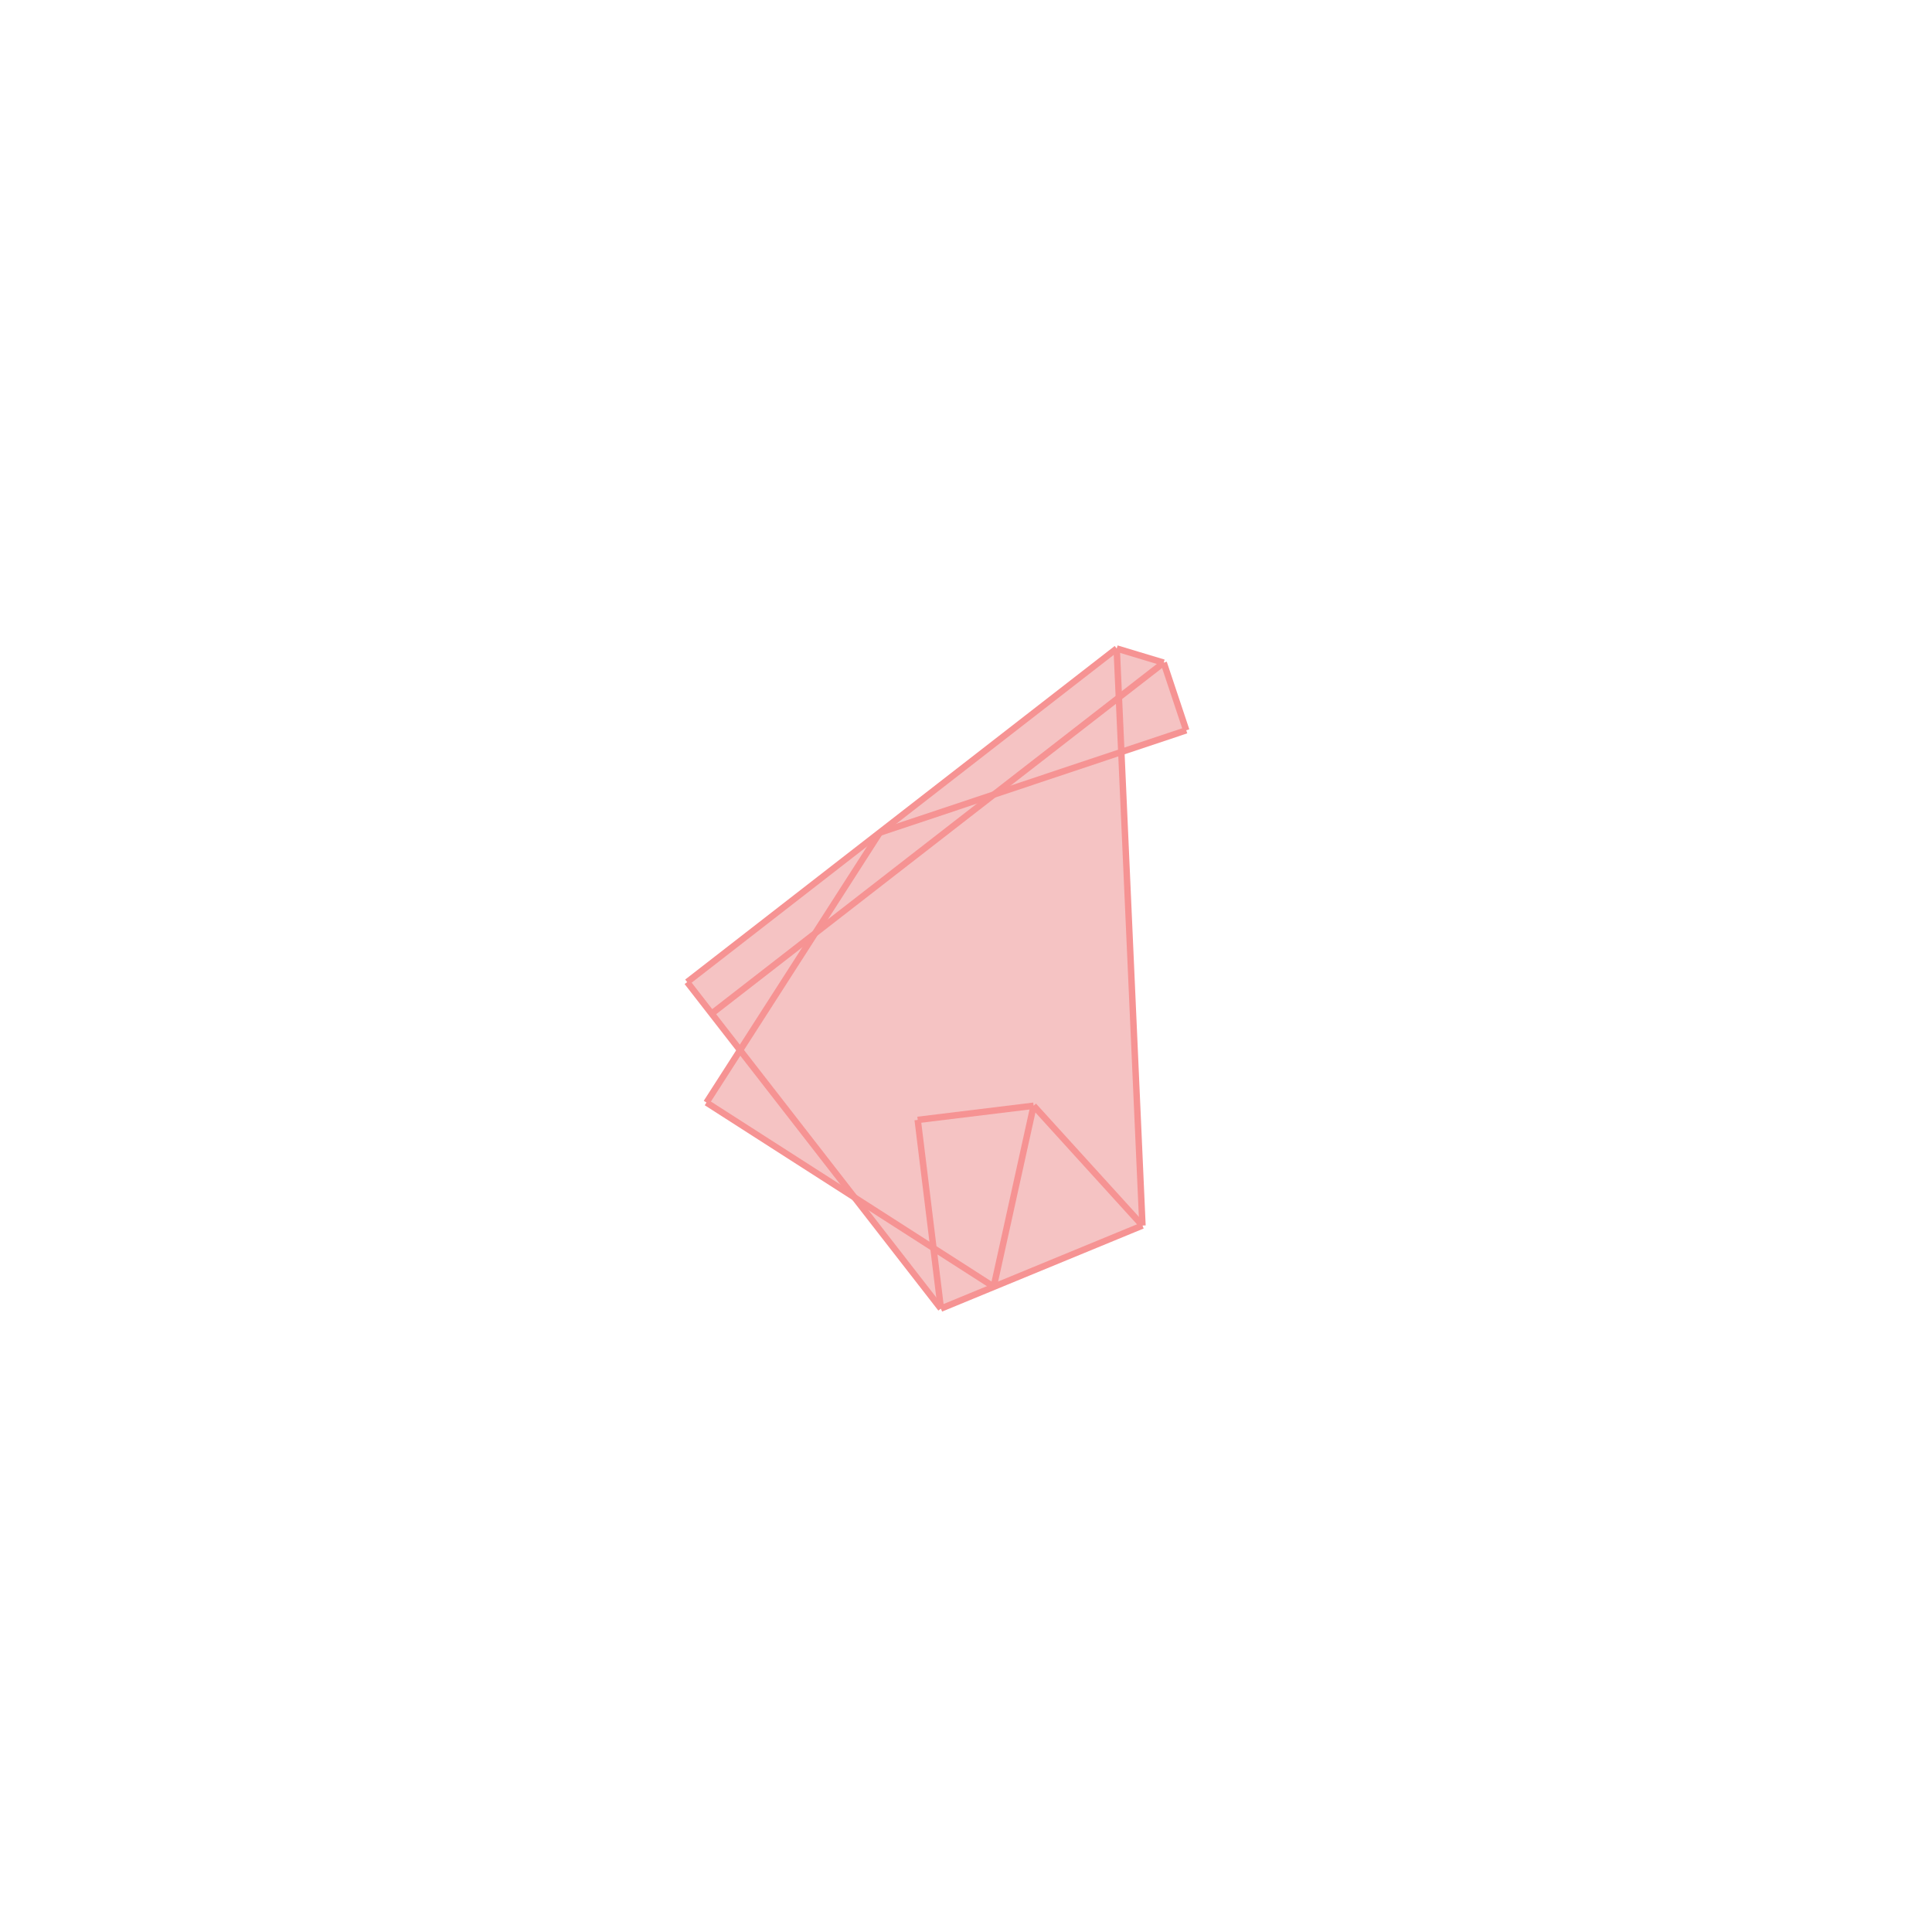 <svg xmlns="http://www.w3.org/2000/svg" viewBox="-1.5 -1.5 3 3">
<g transform="scale(1, -1)">
<path d="M-0.039 -0.532 L0.274 -0.403 L0.241 0.332 L0.342 0.366 L0.307 0.471 L0.234 0.493 L-0.433 -0.025 L-0.351 -0.131 L-0.403 -0.212 L-0.173 -0.359 z " fill="rgb(245,195,195)" />
<path d="M1.395 -6.461 L2.395 -6.461 L2.395 -5.461 L1.395 -5.461  z" fill="none" stroke="rgb(128,128,128)" stroke-width="0.01" />
<line x1="-0.039" y1="-0.532" x2="-0.075" y2="-0.239" style="stroke:rgb(246,147,147);stroke-width:0.01" />
<line x1="0.274" y1="-0.403" x2="0.234" y2="0.493" style="stroke:rgb(246,147,147);stroke-width:0.01" />
<line x1="0.342" y1="0.366" x2="0.307" y2="0.471" style="stroke:rgb(246,147,147);stroke-width:0.01" />
<line x1="0.043" y1="-0.498" x2="0.105" y2="-0.217" style="stroke:rgb(246,147,147);stroke-width:0.01" />
<line x1="-0.039" y1="-0.532" x2="-0.433" y2="-0.025" style="stroke:rgb(246,147,147);stroke-width:0.01" />
<line x1="0.274" y1="-0.403" x2="0.105" y2="-0.217" style="stroke:rgb(246,147,147);stroke-width:0.01" />
<line x1="-0.403" y1="-0.212" x2="-0.134" y2="0.207" style="stroke:rgb(246,147,147);stroke-width:0.01" />
<line x1="0.043" y1="-0.498" x2="-0.403" y2="-0.212" style="stroke:rgb(246,147,147);stroke-width:0.01" />
<line x1="-0.395" y1="-0.074" x2="0.307" y2="0.471" style="stroke:rgb(246,147,147);stroke-width:0.01" />
<line x1="-0.433" y1="-0.025" x2="0.234" y2="0.493" style="stroke:rgb(246,147,147);stroke-width:0.01" />
<line x1="-0.039" y1="-0.532" x2="0.274" y2="-0.403" style="stroke:rgb(246,147,147);stroke-width:0.01" />
<line x1="0.307" y1="0.471" x2="0.234" y2="0.493" style="stroke:rgb(246,147,147);stroke-width:0.01" />
<line x1="-0.075" y1="-0.239" x2="0.105" y2="-0.217" style="stroke:rgb(246,147,147);stroke-width:0.01" />
<line x1="-0.134" y1="0.207" x2="0.342" y2="0.366" style="stroke:rgb(246,147,147);stroke-width:0.01" />
</g>
</svg>

